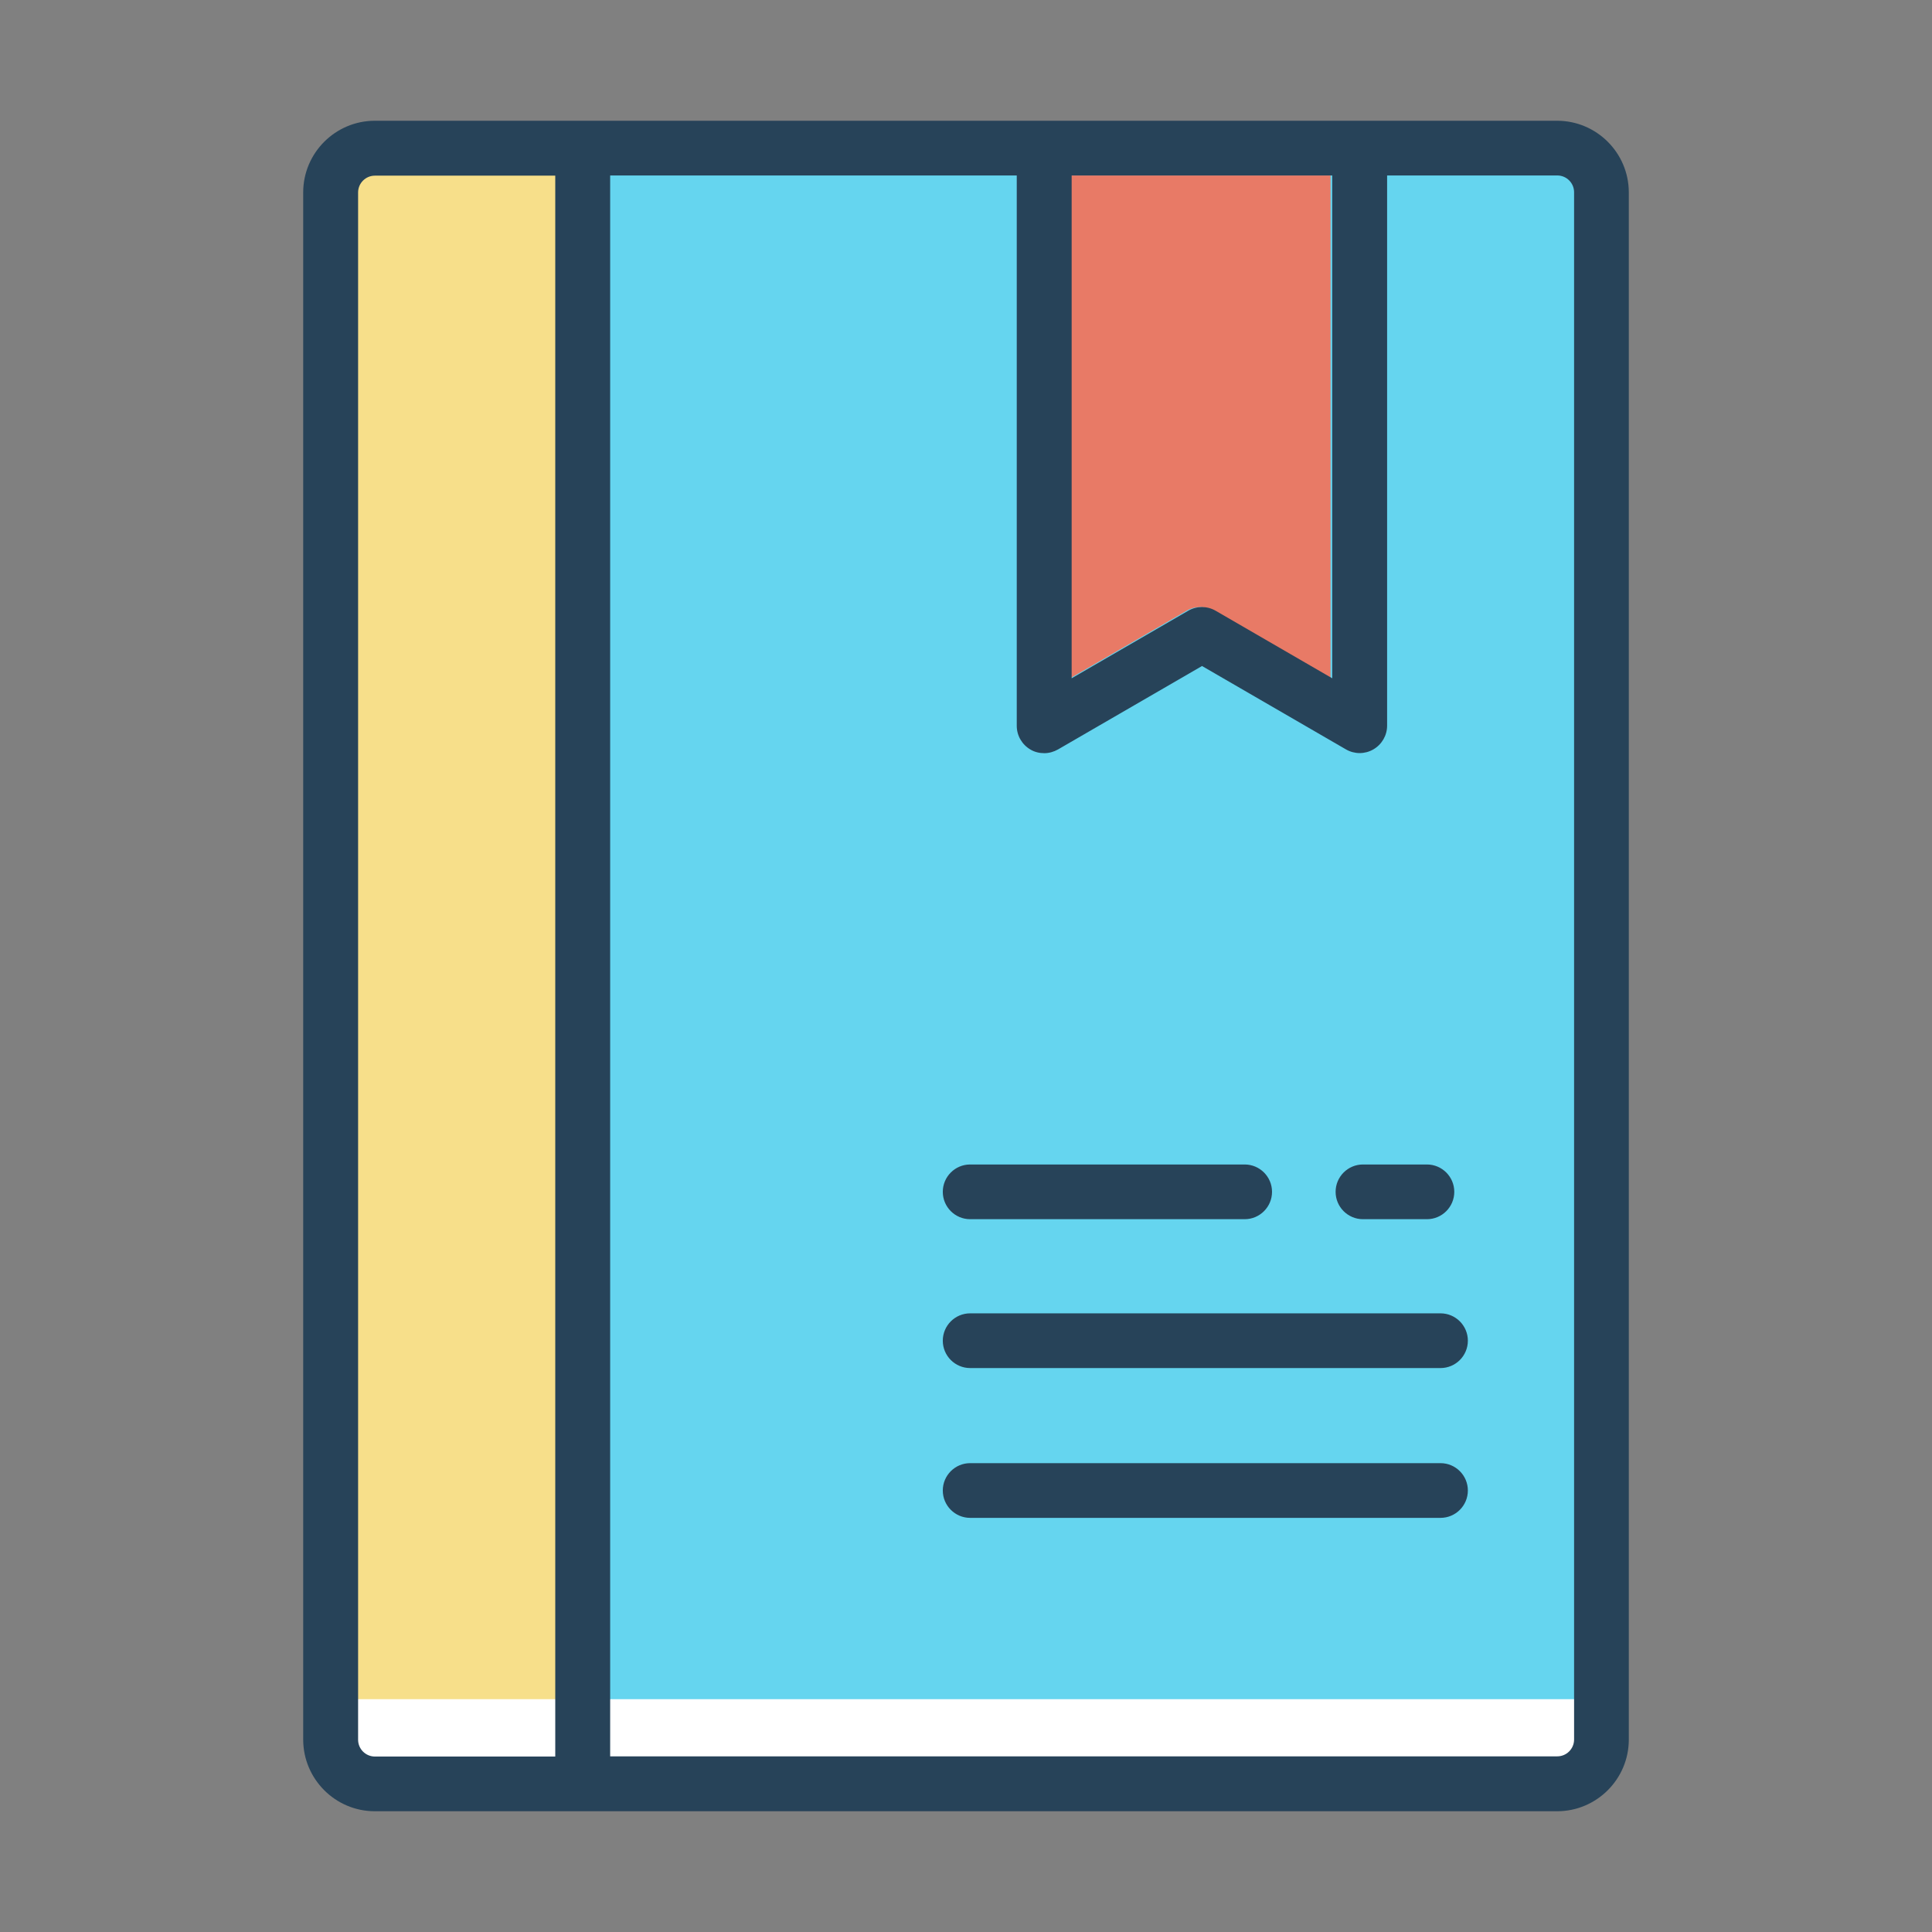<svg t="1638167795625" class="icon" viewBox="0 0 1024 1024" version="1.1" xmlns="http://www.w3.org/2000/svg" p-id="3262" width="48" height="48"><rect x="0" y="0" width="1024" height="1024" fill="#808080" stroke="none"/><path d="M172.7 85h674.6v857.4H172.7z" fill="#FFFFFF" p-id="3263"></path><path d="M169 81h138.3v819.6H169z" fill="#F7DF8A" p-id="3264"></path><path d="M308 81h539.3v819.6H308z" fill="#65D5EF" p-id="3265"></path><path d="M567 93h138.2v266.5l-61.8-35.8c-4.5-2.6-10-2.6-14.5 0L567 359.6V93z" fill="#E87A66" p-id="3266"></path><path d="M825.3 64H198.7c-20.9 0-38 17-38 38v820c0 20.9 17 38 38 38h626.6c20.9 0 38-17 38-38V102c0-21-17.1-38-38-38zM567.9 93h138.2v266.5l-61.8-35.8c-4.5-2.6-10-2.6-14.5 0L568 359.5V93zM294.3 931h-95.6c-4.9 0-8.9-4-8.9-8.9V102c0-4.9 4-8.9 8.9-8.9h95.6m29.1-0.1h215.5v291.7c0 5.2 2.8 10 7.3 12.6 2.2 1.3 4.7 1.9 7.3 1.9 2.5 0 5-0.7 7.3-2l76.3-44.2 76.3 44.2c4.5 2.6 10 2.6 14.5 0s7.3-7.4 7.3-12.6V93h90.2c4.9 0 8.9 4 8.9 8.9V922c0 4.9-4 8.9-8.9 8.9h-502" fill="#274359" p-id="3267"></path><path d="M763.5 696.1H514.2c-8 0-14.5 6.5-14.5 14.5s6.5 14.5 14.5 14.5h249.3c8 0 14.5-6.5 14.5-14.5s-6.5-14.5-14.5-14.5zM763.5 775.5H514.2c-8 0-14.5 6.5-14.5 14.5s6.5 14.5 14.5 14.5h249.3c8 0 14.5-6.5 14.5-14.5s-6.5-14.5-14.5-14.5zM659.7 617.2H514.2c-8 0-14.5 6.5-14.5 14.5s6.5 14.5 14.5 14.5h145.5c8 0 14.5-6.5 14.5-14.5s-6.5-14.5-14.5-14.5zM756.3 617.2h-33.9c-8 0-14.5 6.5-14.5 14.5s6.5 14.5 14.5 14.5h33.9c8 0 14.5-6.5 14.5-14.5s-6.5-14.5-14.5-14.5z" fill="#274359" p-id="3268"></path></svg>
